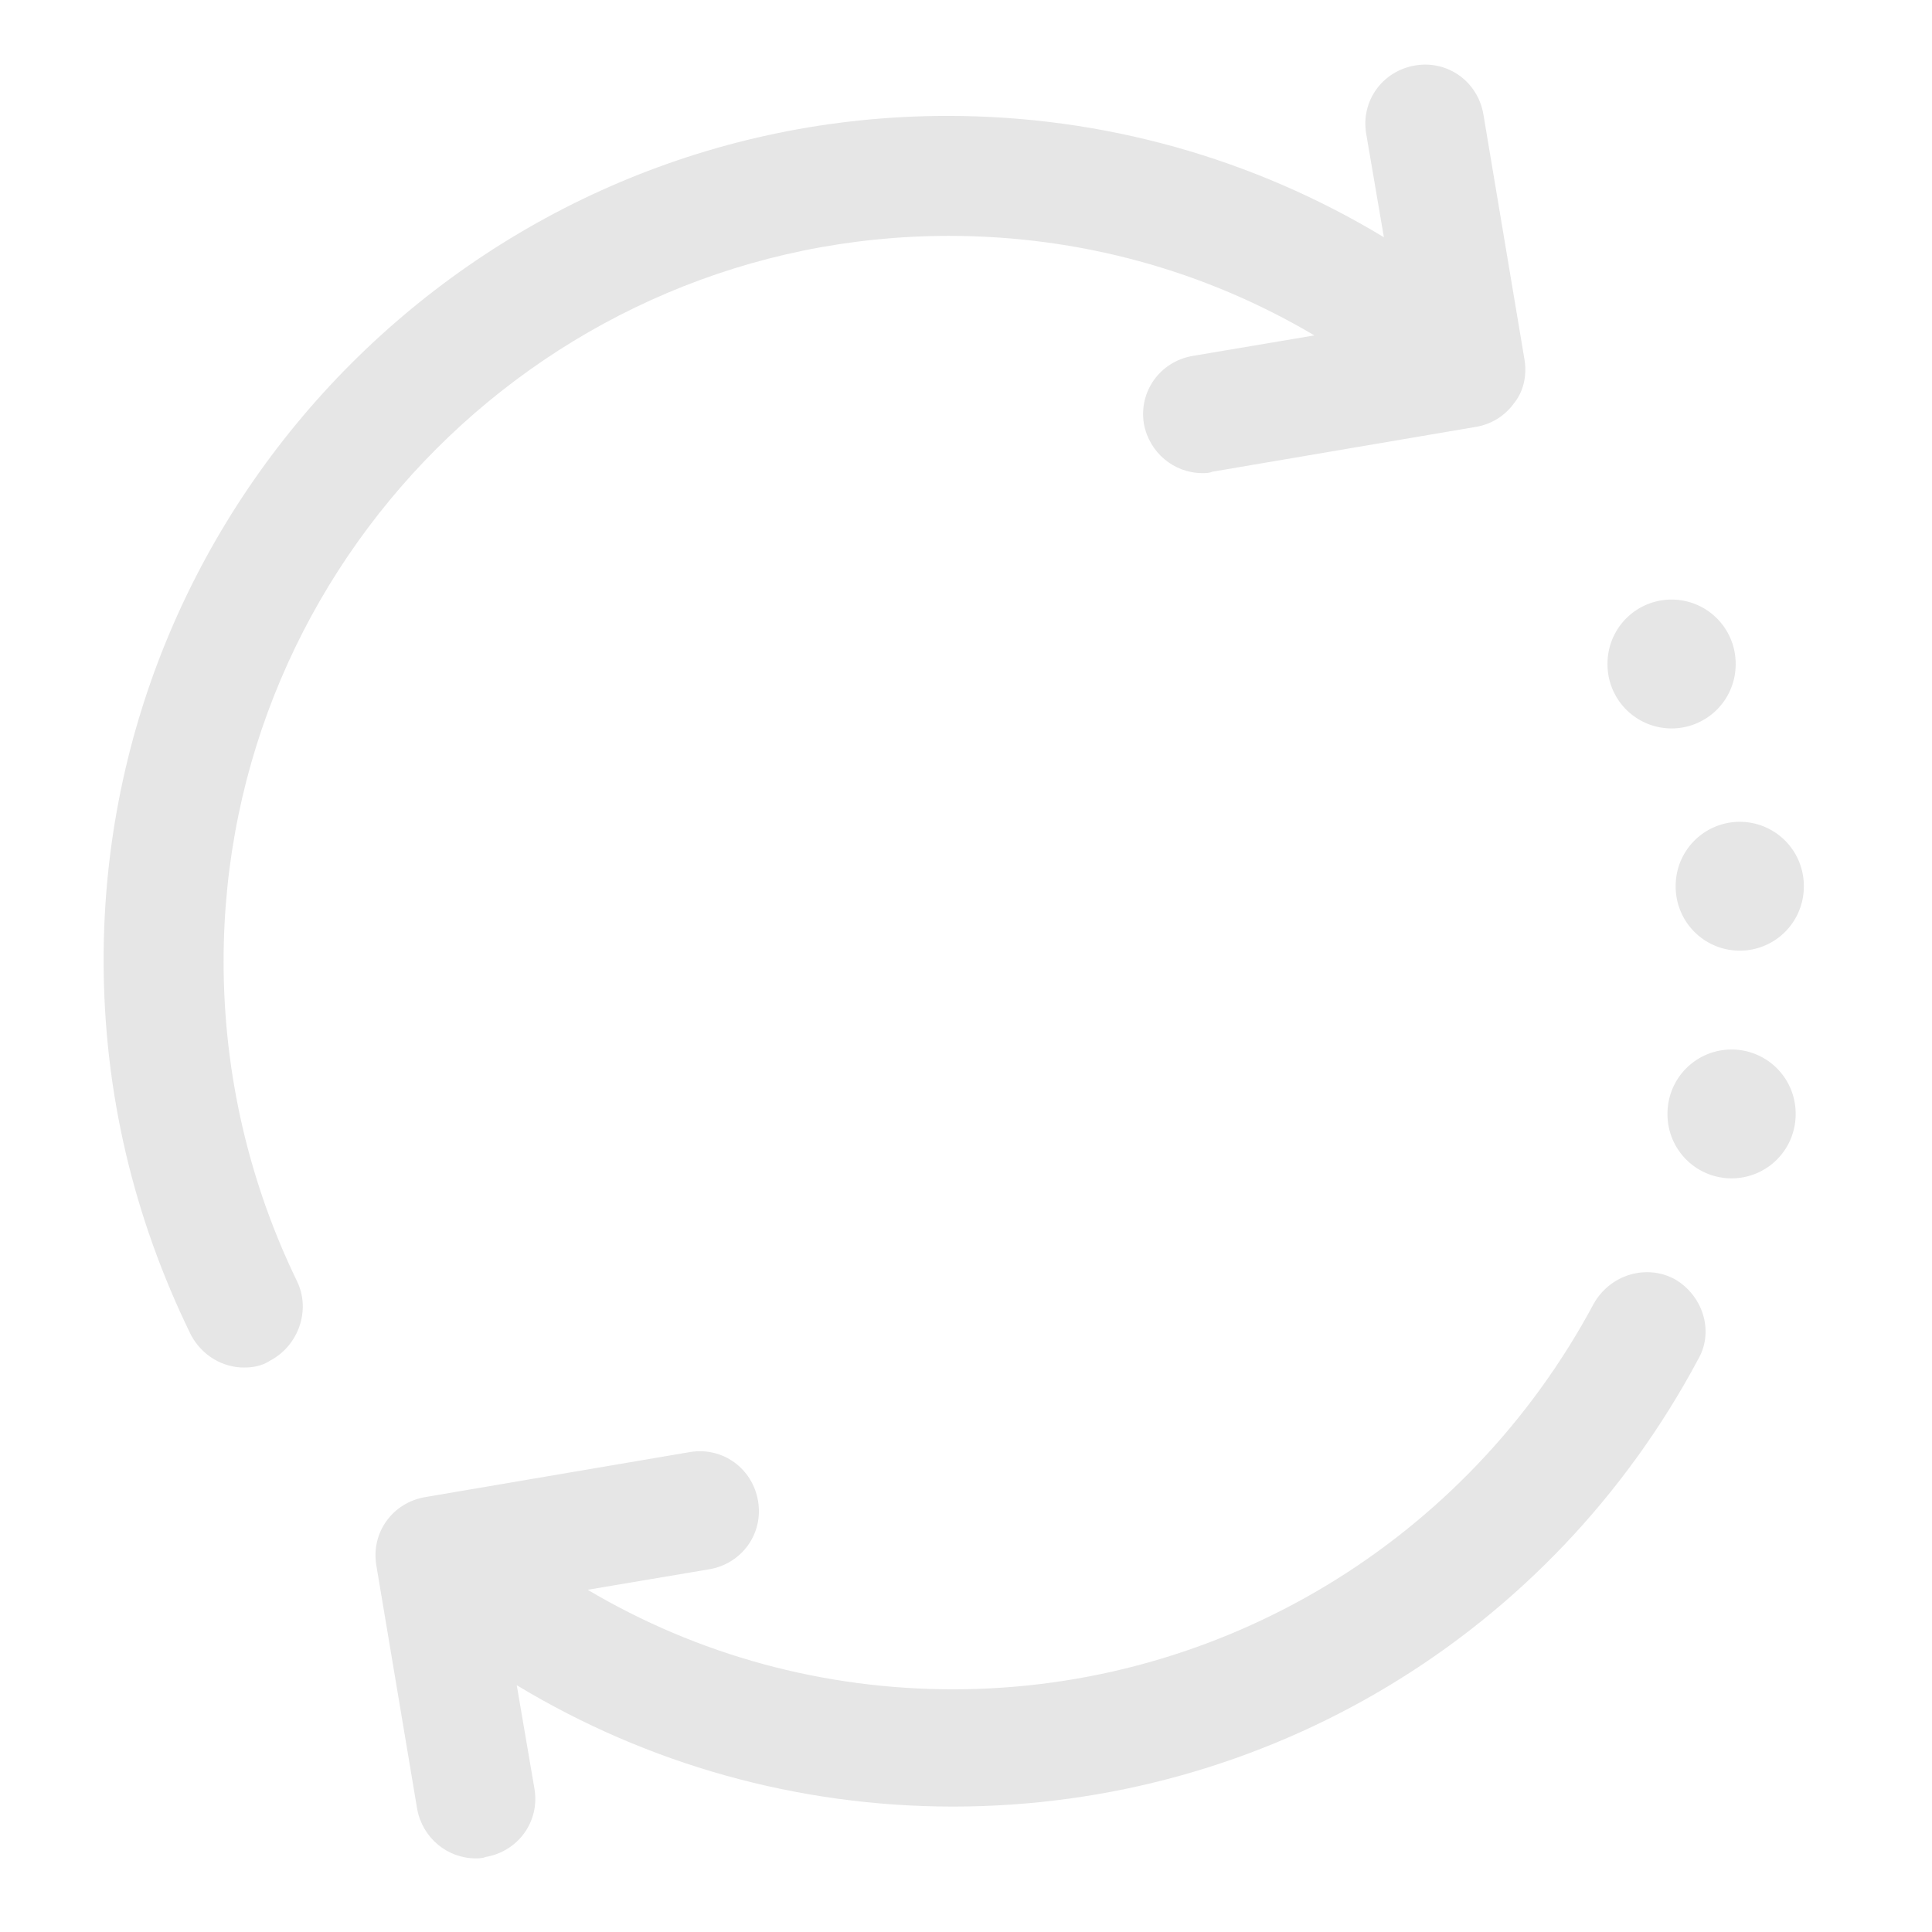 <?xml version="1.0" standalone="no"?><!DOCTYPE svg PUBLIC "-//W3C//DTD SVG 1.1//EN" "http://www.w3.org/Graphics/SVG/1.1/DTD/svg11.dtd"><svg class="icon" width="200px" height="200.00px" viewBox="0 0 1024 1024" version="1.1" xmlns="http://www.w3.org/2000/svg"><path fill="#e6e6e6" d="M118.515 509.471c0-211.737 172.714-384.452 384.452-384.452 68.652 0 135.136 18.066 193.671 52.754l-64.316 10.84c-17.344 2.891-28.906 18.789-26.016 36.133 2.891 15.176 15.898 26.016 31.074 26.016 1.445 0 3.613 0 5.059-0.723l140.195-23.848c7.949-1.445 15.176-5.781 20.234-13.008 5.059-6.504 6.504-15.176 5.059-23.125l-21.68-129.355c-2.891-17.344-18.789-28.906-36.133-26.016-17.344 2.891-28.906 18.789-26.016 36.133l9.394 54.922c-69.375-41.914-148.867-64.316-231.249-64.316-246.425 0-447.323 200.898-447.323 447.323 0 70.097 15.898 136.582 46.25 198.73 5.781 10.84 16.621 17.344 28.183 17.344 4.336 0 9.394-0.723 13.73-3.613 15.176-7.949 21.68-26.738 14.453-41.914-25.293-52.031-39.023-109.843-39.023-169.824zM887.418 677.849c-15.176-7.949-33.965-2.168-42.637 13.008-67.207 125.742-197.284 204.511-339.647 204.511-68.652 0-135.136-18.066-193.671-52.754l64.316-10.84c17.344-2.891 28.906-18.789 26.016-36.133-2.891-17.344-18.789-28.906-36.133-26.016l-140.195 23.848c-17.344 2.891-28.906 18.789-26.016 36.133l21.68 129.355c2.891 15.176 15.898 26.016 31.074 26.016 1.445 0 3.613 0 5.059-0.723 17.344-2.891 28.906-18.789 26.016-36.133l-9.394-54.922c69.375 41.914 148.867 64.316 231.249 64.316 166.21 0 317.245-91.054 395.291-237.753 7.949-14.453 2.168-33.242-13.008-41.914z"  /><path fill="#e6e6e6" d="M917.77 590.408m-33.965 0a33.965 33.965 0 1 0 67.929 0 33.965 33.965 0 1 0-67.929 0Z"  /><path fill="#e6e6e6" d="M922.106 469.725m-33.965 0a33.965 33.965 0 1 0 67.929 0 33.965 33.965 0 1 0-67.929 0Z"  /><path fill="#e6e6e6" d="M885.973 351.932m-33.965 0a33.965 33.965 0 1 0 67.929 0 33.965 33.965 0 1 0-67.929 0Z"  /></svg>